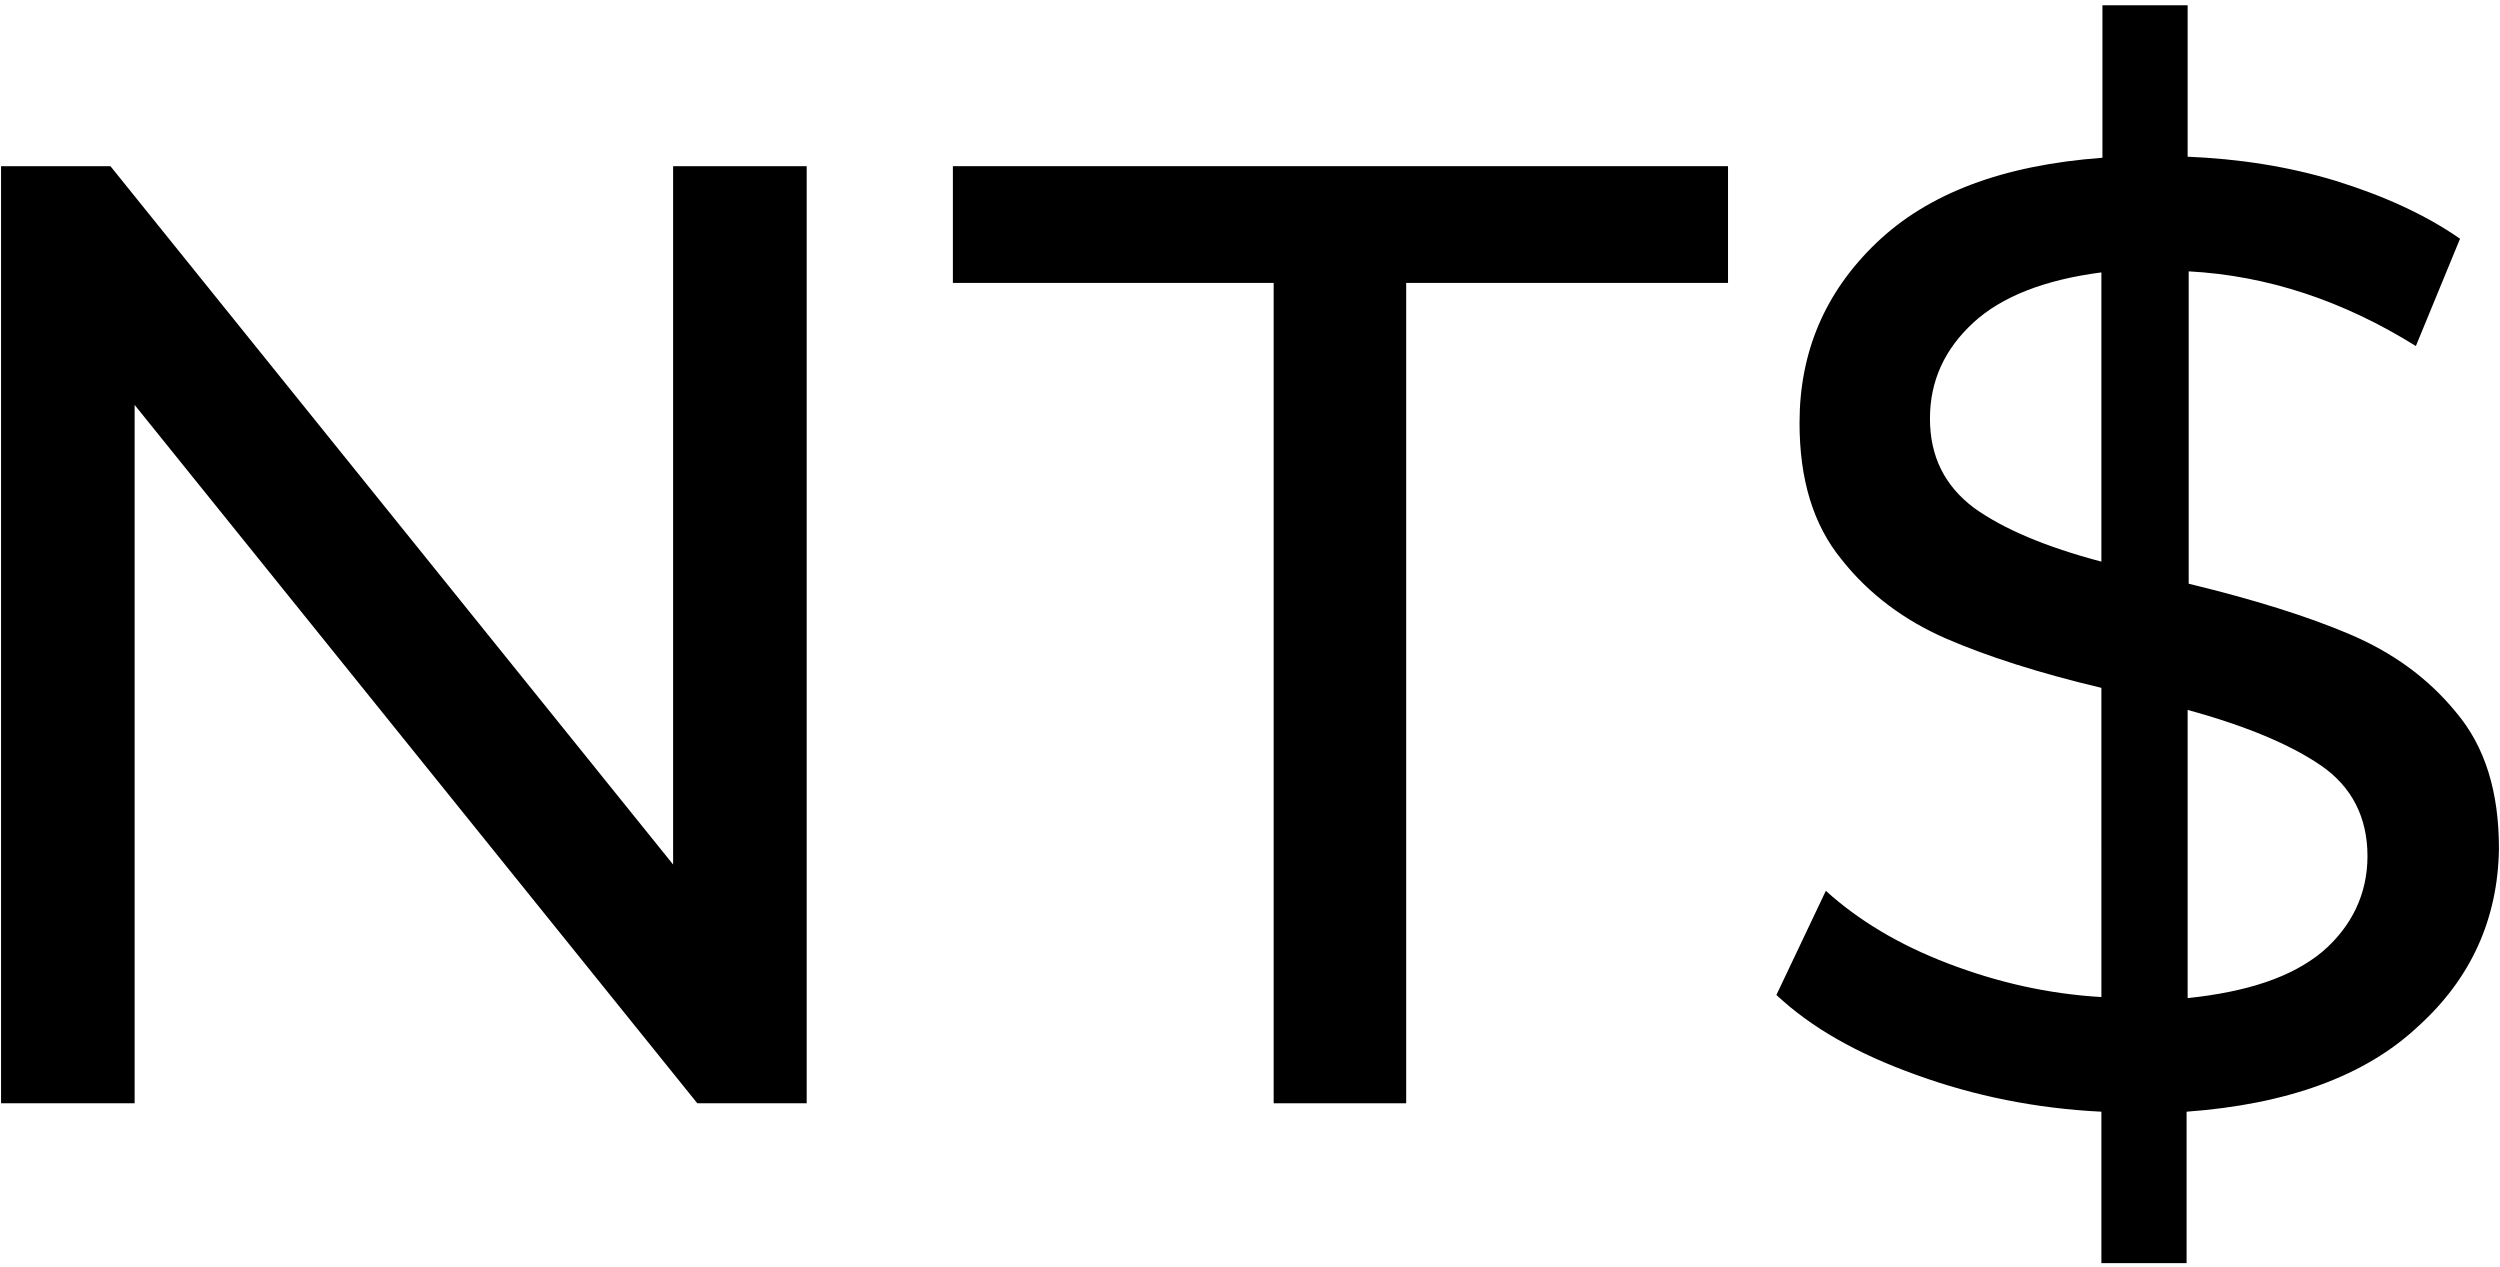 <?xml version="1.0" encoding="utf-8"?>
<!-- Generator: Adobe Illustrator 21.1.0, SVG Export Plug-In . SVG Version: 6.00 Build 0)  -->
<svg version="1.1" id="Layer_1" xmlns="http://www.w3.org/2000/svg" xmlns:xlink="http://www.w3.org/1999/xlink" x="0px" y="0px"
	 viewBox="0 0 237.7 120.5" style="enable-background:new 0 0 237.7 120.5;" xml:space="preserve">
<style type="text/css">
	.st0{enable-background:new    ;}
</style>
<g>
	<title>background</title>
</g>
<g>
	<title>Layer 1</title>
	<g id="svg_1" class="st0">
		<path d="M76.7,15.8v89.1H66.3L12.8,38.5v66.4H0.1V15.8h10.4L64,82.2V15.8H76.7z"/>
		<path d="M121.2,26.9H90.6V15.8h73.7v11.1h-30.6v78h-12.6V26.9z"/>
		<path d="M229.9,97.6c-5,4.7-12.4,7.4-22,8.1v14.4h-8.1v-14.4c-6.2-0.3-12.1-1.5-17.6-3.5c-5.6-2-10-4.5-13.3-7.6l4.7-9.9
			c3.1,2.8,6.9,5.1,11.6,6.9c4.7,1.8,9.5,2.9,14.6,3.2V65.4c-5.9-1.4-10.9-3-14.8-4.7c-3.9-1.7-7.3-4.2-9.9-7.5c-2.7-3.3-4-7.6-4-13
			c0-6.7,2.4-12.4,7.3-17.1c4.9-4.7,12-7.4,21.5-8.1V0.5h8.1v14.4c4.8,0.2,9.5,0.9,14.1,2.3c4.5,1.4,8.5,3.2,11.8,5.5l-4.2,10.2
			c-6.9-4.3-14.1-6.7-21.6-7.1v29.7c6.2,1.5,11.3,3.1,15.3,4.8c4,1.7,7.4,4.1,10.1,7.4c2.8,3.3,4.1,7.6,4.1,13
			C237.5,87.3,235,93,229.9,97.6z M187.7,48.3c2.8,2,6.8,3.7,12.1,5.1V25.9c-5.4,0.7-9.5,2.3-12.2,4.8c-2.7,2.5-4.1,5.5-4.1,9.1
			C183.5,43.4,184.9,46.2,187.7,48.3z M220.8,90.5c2.8-2.4,4.3-5.5,4.3-9.1c0-3.7-1.5-6.6-4.4-8.6c-2.9-2-7.2-3.8-12.7-5.3v27.4
			C213.7,94.3,217.9,92.9,220.8,90.5z"/>
	</g>
</g>
</svg>
